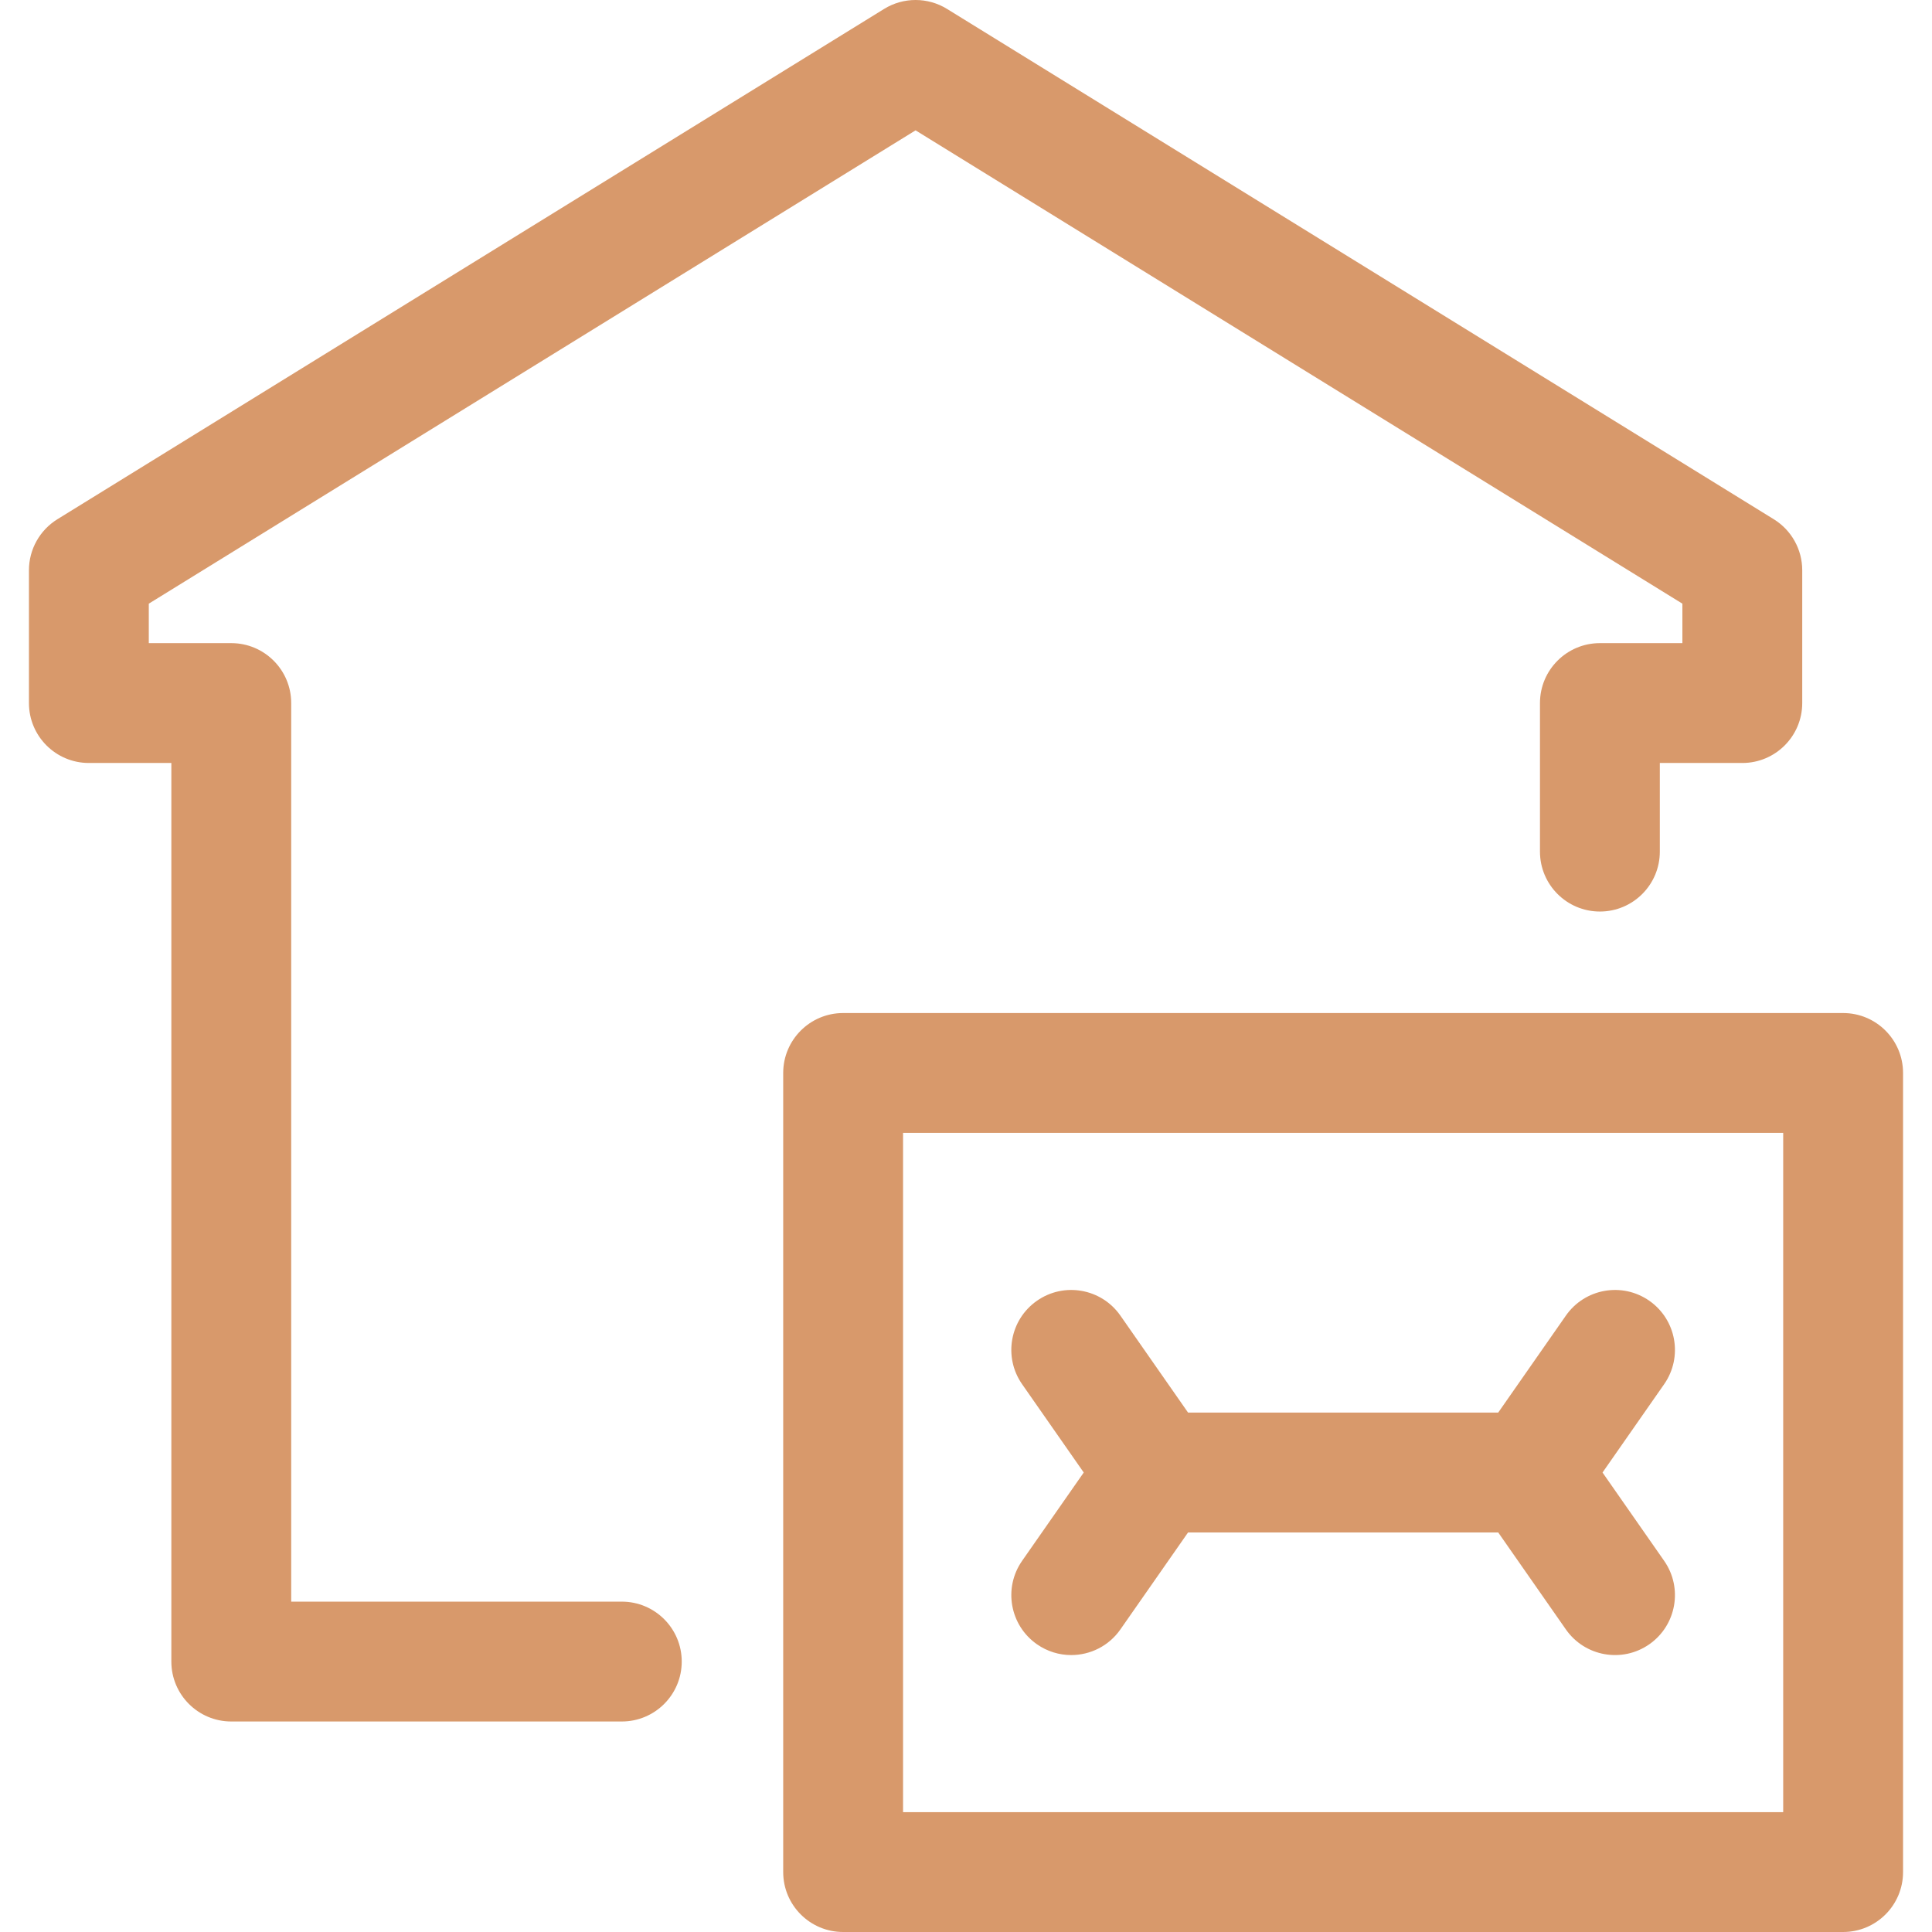 <?xml version="1.0" encoding="iso-8859-1"?>
<!-- Generator: Adobe Illustrator 17.1.0, SVG Export Plug-In . SVG Version: 6.00 Build 0)  -->
<!DOCTYPE svg PUBLIC "-//W3C//DTD SVG 1.1//EN" "http://www.w3.org/Graphics/SVG/1.1/DTD/svg11.dtd">
<svg version="1.1" id="Capa_1" xmlns="http://www.w3.org/2000/svg" xmlns:xlink="http://www.w3.org/1999/xlink" x="0px" y="0px"
	 width="4em" height="4em" viewBox="0 0 354.646 354.646" style="enable-background:new 0 0 354.646 354.646; fill:#d8996b" xml:space="preserve">
<path id="XMLID_166_" d="M125.142,305.004c0,6.075-4.925,11-11,11H42.454c-6.075,0-11-4.925-11-11V140.056h-15.14
	c-6.075,0-11-4.925-11-11v-24.383c0-3.814,1.977-7.356,5.222-9.36L162.288,1.64c3.543-2.187,8.015-2.187,11.556,0l151.758,93.673
	c3.246,2.003,5.223,5.546,5.223,9.36v24.383c0,6.075-4.925,11-11,11h-15.141v16.269c0,6.075-4.925,11-11,11s-11-4.925-11-11v-27.269
	c0-6.075,4.925-11,11-11h15.141v-7.246L168.066,23.927L27.314,110.81v7.246h15.14c6.075,0,11,4.925,11,11v164.948h60.688
	C120.217,294.004,125.142,298.928,125.142,305.004z M349.332,196.959v146.687c0,6.075-4.925,11-11,11H154.768
	c-6.075,0-11-4.925-11-11V196.959c0-6.075,4.925-11,11-11h183.563C344.407,185.959,349.332,190.884,349.332,196.959z
	 M327.332,207.959H165.768v124.687h161.563V207.959z M190.35,301.831c1.917,1.338,4.111,1.98,6.284,1.98
	c3.474,0,6.893-1.642,9.031-4.707l12.422-17.803h56.929l12.423,17.803c3.476,4.983,10.333,6.203,15.315,2.727
	c4.981-3.477,6.202-10.333,2.726-15.315l-11.313-16.214l11.313-16.214c3.477-4.982,2.256-11.839-2.726-15.315
	c-4.985-3.478-11.841-2.256-15.315,2.727l-12.423,17.803h-56.929l-12.422-17.803c-3.477-4.982-10.333-6.205-15.315-2.727
	c-4.982,3.476-6.203,10.333-2.728,15.315l11.313,16.214l-11.313,16.214C184.147,291.498,185.368,298.355,190.35,301.831z"/>
<g>
</g>
<g>
</g>
<g>
</g>
<g>
</g>
<g>
</g>
<g>
</g>
<g>
</g>
<g>
</g>
<g>
</g>
<g>
</g>
<g>
</g>
<g>
</g>
<g>
</g>
<g>
</g>
<g>
</g>
</svg>
